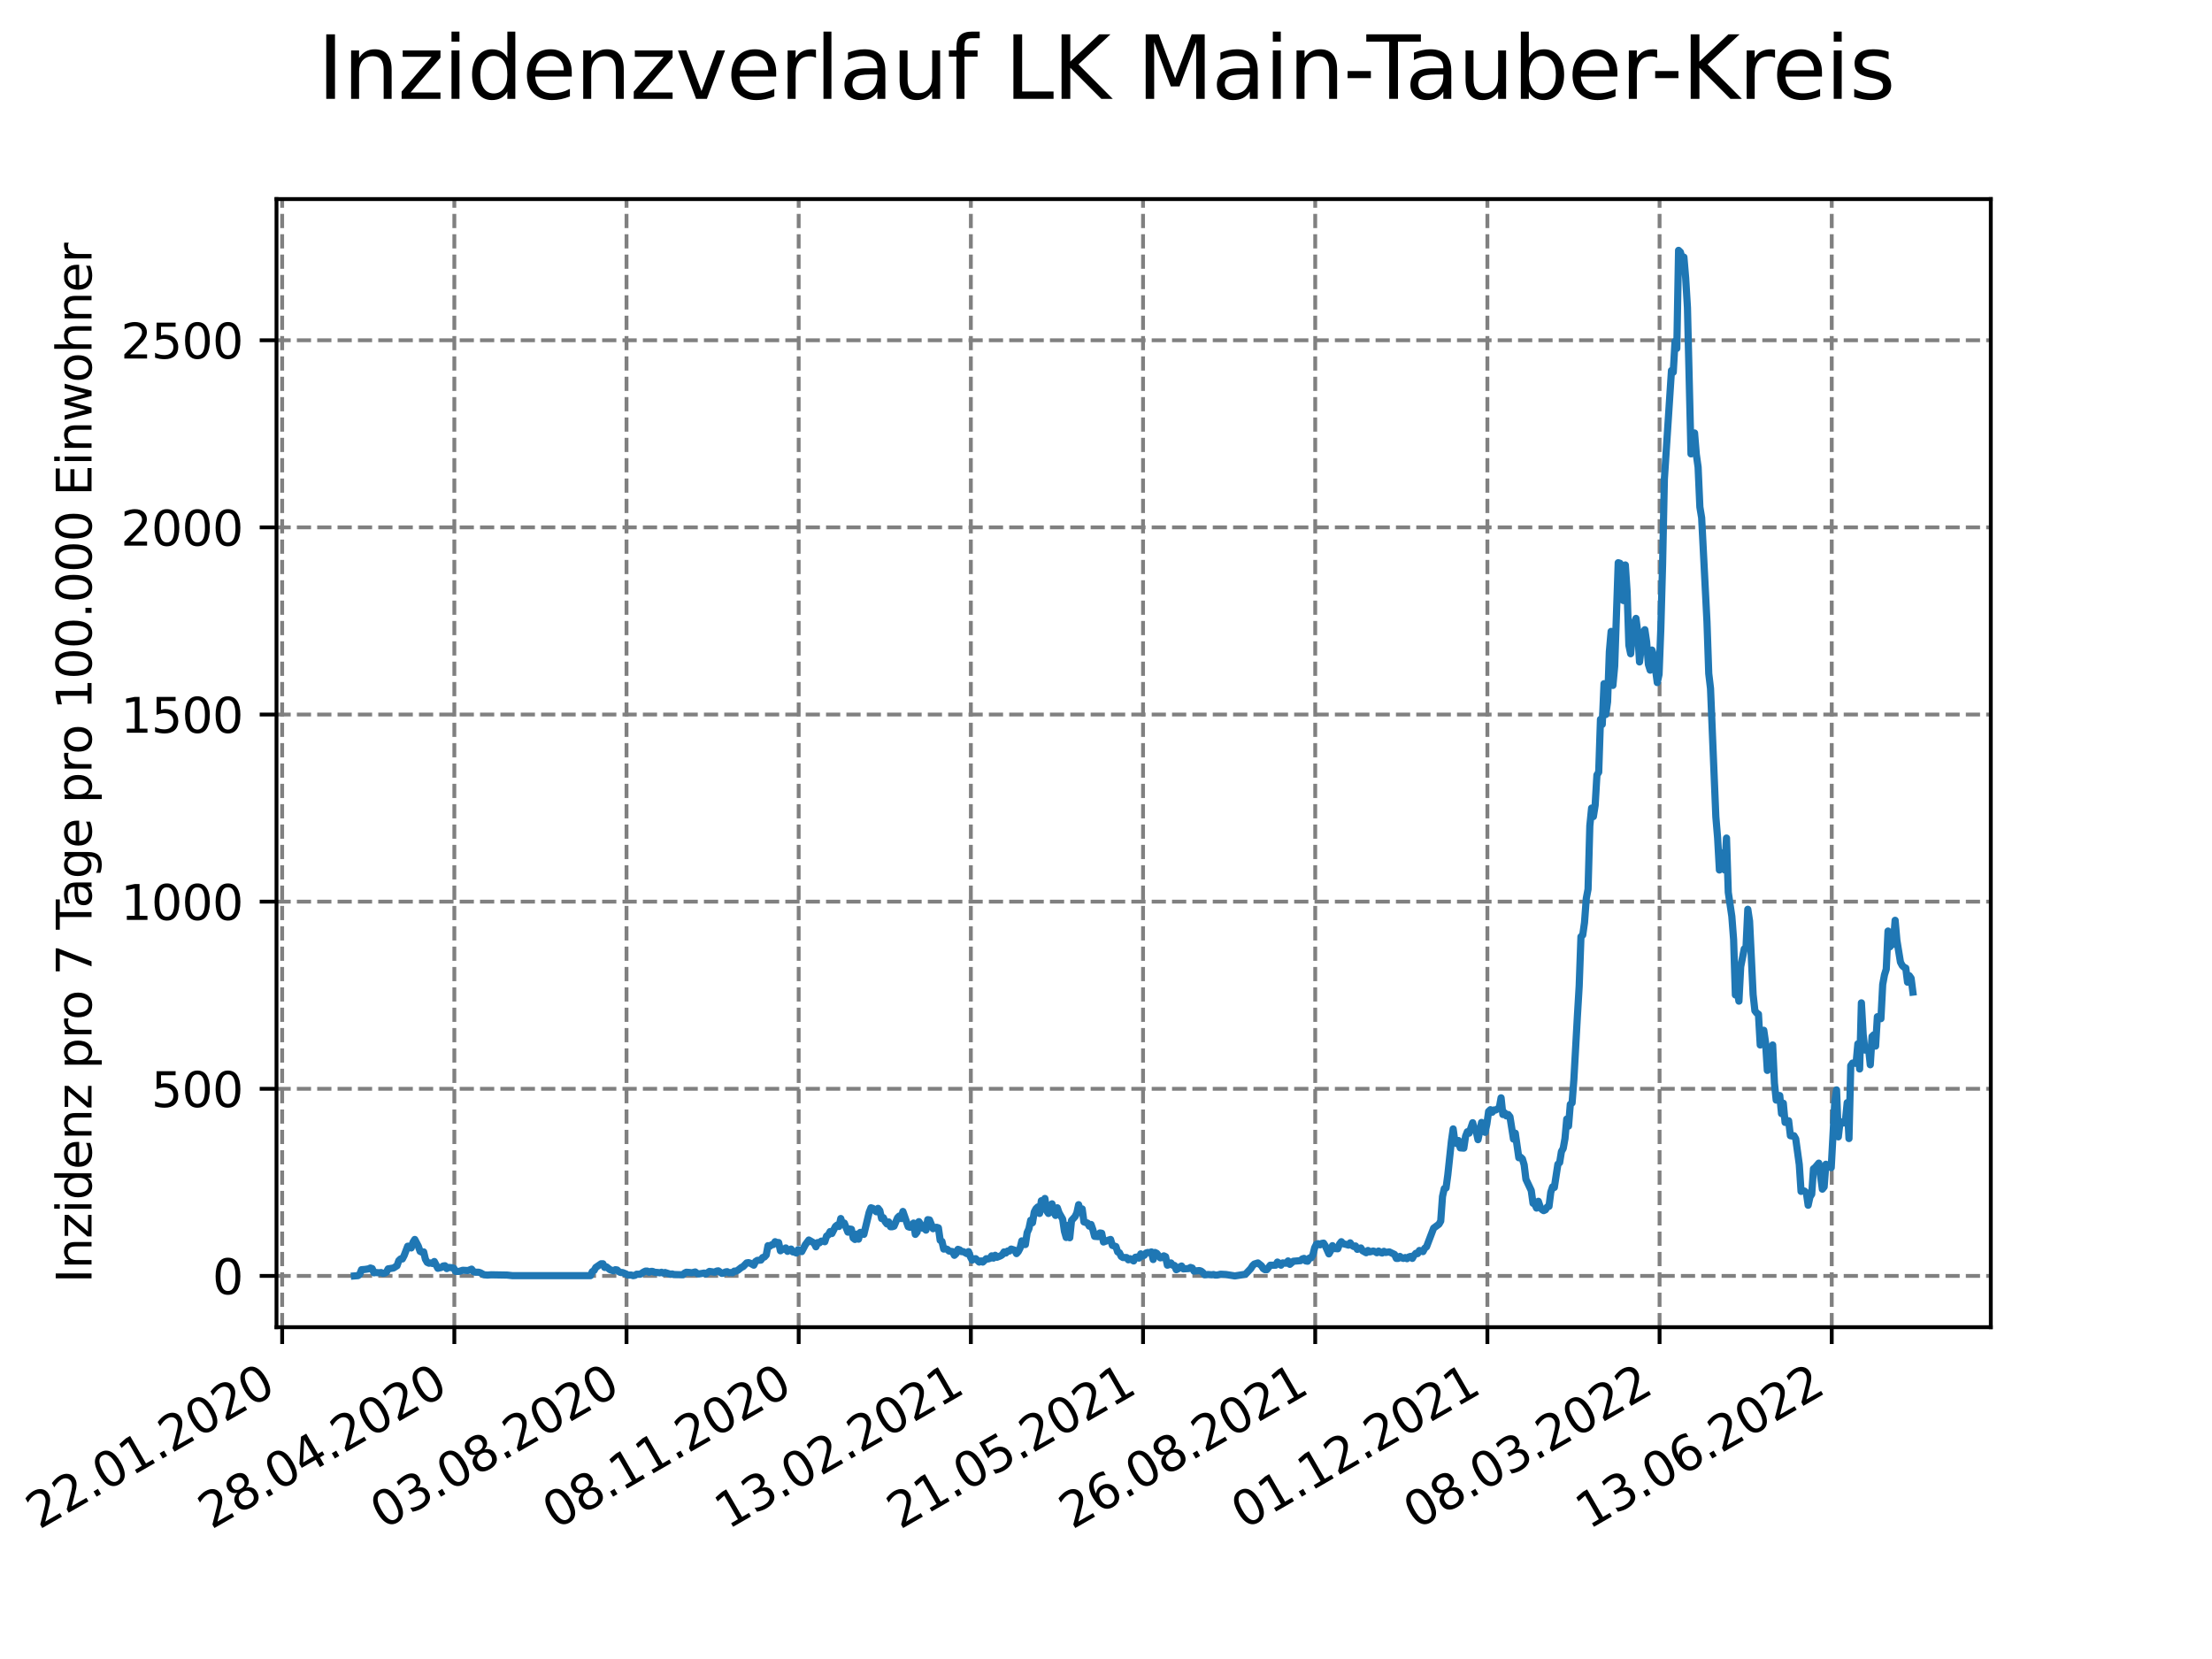 <?xml version="1.0" encoding="utf-8" standalone="no"?>
<!DOCTYPE svg PUBLIC "-//W3C//DTD SVG 1.1//EN"
  "http://www.w3.org/Graphics/SVG/1.1/DTD/svg11.dtd">
<svg xmlns:xlink="http://www.w3.org/1999/xlink" width="460.8pt" height="345.6pt" viewBox="0 0 460.8 345.6" xmlns="http://www.w3.org/2000/svg" version="1.1">
 <defs>
  <style type="text/css">*{stroke-linejoin: round; stroke-linecap: butt}</style>
 </defs>
 <g id="figure_1">
  <g id="patch_1">
   <path d="M 0 345.6 
L 460.8 345.6 
L 460.8 0 
L 0 0 
z
" style="fill: #ffffff"/>
  </g>
  <g id="axes_1">
   <g id="patch_2">
    <path d="M 57.6 276.48 
L 414.72 276.48 
L 414.72 41.472 
L 57.6 41.472 
z
" style="fill: #ffffff"/>
   </g>
   <g id="matplotlib.axis_1">
    <g id="xtick_1">
     <g id="line2d_1">
      <path d="M 58.78 276.48 
L 58.78 41.472 
" clip-path="url(#p45e1f41c28)" style="fill: none; stroke-dasharray: 2.96,1.28; stroke-dashoffset: 0; stroke: #808080; stroke-width: 0.8"/>
     </g>
     <g id="line2d_2">
      <defs>
       <path id="m296d804050" d="M 0 0 
L 0 3.5 
" style="stroke: #000000; stroke-width: 0.8"/>
      </defs>
      <g>
       <use xlink:href="#m296d804050" x="58.78" y="276.48" style="stroke: #000000; stroke-width: 0.8"/>
      </g>
     </g>
     <g id="text_1">
      <!-- 22.01.2020 -->
      <g transform="translate(8.155 318.689)rotate(-30)scale(0.1 -0.1)">
       <defs>
        <path id="DejaVuSans-32" d="M 1228 531 
L 3431 531 
L 3431 0 
L 469 0 
L 469 531 
Q 828 903 1448 1529 
Q 2069 2156 2228 2338 
Q 2531 2678 2651 2914 
Q 2772 3150 2772 3378 
Q 2772 3750 2511 3984 
Q 2250 4219 1831 4219 
Q 1534 4219 1204 4116 
Q 875 4013 500 3803 
L 500 4441 
Q 881 4594 1212 4672 
Q 1544 4750 1819 4750 
Q 2544 4750 2975 4387 
Q 3406 4025 3406 3419 
Q 3406 3131 3298 2873 
Q 3191 2616 2906 2266 
Q 2828 2175 2409 1742 
Q 1991 1309 1228 531 
z
" transform="scale(0.016)"/>
        <path id="DejaVuSans-2e" d="M 684 794 
L 1344 794 
L 1344 0 
L 684 0 
L 684 794 
z
" transform="scale(0.016)"/>
        <path id="DejaVuSans-30" d="M 2034 4250 
Q 1547 4250 1301 3770 
Q 1056 3291 1056 2328 
Q 1056 1369 1301 889 
Q 1547 409 2034 409 
Q 2525 409 2770 889 
Q 3016 1369 3016 2328 
Q 3016 3291 2770 3770 
Q 2525 4250 2034 4250 
z
M 2034 4750 
Q 2819 4750 3233 4129 
Q 3647 3509 3647 2328 
Q 3647 1150 3233 529 
Q 2819 -91 2034 -91 
Q 1250 -91 836 529 
Q 422 1150 422 2328 
Q 422 3509 836 4129 
Q 1250 4750 2034 4750 
z
" transform="scale(0.016)"/>
        <path id="DejaVuSans-31" d="M 794 531 
L 1825 531 
L 1825 4091 
L 703 3866 
L 703 4441 
L 1819 4666 
L 2450 4666 
L 2450 531 
L 3481 531 
L 3481 0 
L 794 0 
L 794 531 
z
" transform="scale(0.016)"/>
       </defs>
       <use xlink:href="#DejaVuSans-32"/>
       <use xlink:href="#DejaVuSans-32" x="63.623"/>
       <use xlink:href="#DejaVuSans-2e" x="127.246"/>
       <use xlink:href="#DejaVuSans-30" x="159.033"/>
       <use xlink:href="#DejaVuSans-31" x="222.656"/>
       <use xlink:href="#DejaVuSans-2e" x="286.279"/>
       <use xlink:href="#DejaVuSans-32" x="318.066"/>
       <use xlink:href="#DejaVuSans-30" x="381.689"/>
       <use xlink:href="#DejaVuSans-32" x="445.312"/>
       <use xlink:href="#DejaVuSans-30" x="508.936"/>
      </g>
     </g>
    </g>
    <g id="xtick_2">
     <g id="line2d_3">
      <path d="M 94.647 276.48 
L 94.647 41.472 
" clip-path="url(#p45e1f41c28)" style="fill: none; stroke-dasharray: 2.96,1.28; stroke-dashoffset: 0; stroke: #808080; stroke-width: 0.8"/>
     </g>
     <g id="line2d_4">
      <g>
       <use xlink:href="#m296d804050" x="94.647" y="276.48" style="stroke: #000000; stroke-width: 0.8"/>
      </g>
     </g>
     <g id="text_2">
      <!-- 28.04.2020 -->
      <g transform="translate(44.022 318.689)rotate(-30)scale(0.1 -0.1)">
       <defs>
        <path id="DejaVuSans-38" d="M 2034 2216 
Q 1584 2216 1326 1975 
Q 1069 1734 1069 1313 
Q 1069 891 1326 650 
Q 1584 409 2034 409 
Q 2484 409 2743 651 
Q 3003 894 3003 1313 
Q 3003 1734 2745 1975 
Q 2488 2216 2034 2216 
z
M 1403 2484 
Q 997 2584 770 2862 
Q 544 3141 544 3541 
Q 544 4100 942 4425 
Q 1341 4750 2034 4750 
Q 2731 4750 3128 4425 
Q 3525 4100 3525 3541 
Q 3525 3141 3298 2862 
Q 3072 2584 2669 2484 
Q 3125 2378 3379 2068 
Q 3634 1759 3634 1313 
Q 3634 634 3220 271 
Q 2806 -91 2034 -91 
Q 1263 -91 848 271 
Q 434 634 434 1313 
Q 434 1759 690 2068 
Q 947 2378 1403 2484 
z
M 1172 3481 
Q 1172 3119 1398 2916 
Q 1625 2713 2034 2713 
Q 2441 2713 2670 2916 
Q 2900 3119 2900 3481 
Q 2900 3844 2670 4047 
Q 2441 4250 2034 4250 
Q 1625 4250 1398 4047 
Q 1172 3844 1172 3481 
z
" transform="scale(0.016)"/>
        <path id="DejaVuSans-34" d="M 2419 4116 
L 825 1625 
L 2419 1625 
L 2419 4116 
z
M 2253 4666 
L 3047 4666 
L 3047 1625 
L 3713 1625 
L 3713 1100 
L 3047 1100 
L 3047 0 
L 2419 0 
L 2419 1100 
L 313 1100 
L 313 1709 
L 2253 4666 
z
" transform="scale(0.016)"/>
       </defs>
       <use xlink:href="#DejaVuSans-32"/>
       <use xlink:href="#DejaVuSans-38" x="63.623"/>
       <use xlink:href="#DejaVuSans-2e" x="127.246"/>
       <use xlink:href="#DejaVuSans-30" x="159.033"/>
       <use xlink:href="#DejaVuSans-34" x="222.656"/>
       <use xlink:href="#DejaVuSans-2e" x="286.279"/>
       <use xlink:href="#DejaVuSans-32" x="318.066"/>
       <use xlink:href="#DejaVuSans-30" x="381.689"/>
       <use xlink:href="#DejaVuSans-32" x="445.312"/>
       <use xlink:href="#DejaVuSans-30" x="508.936"/>
      </g>
     </g>
    </g>
    <g id="xtick_3">
     <g id="line2d_5">
      <path d="M 130.515 276.48 
L 130.515 41.472 
" clip-path="url(#p45e1f41c28)" style="fill: none; stroke-dasharray: 2.96,1.28; stroke-dashoffset: 0; stroke: #808080; stroke-width: 0.8"/>
     </g>
     <g id="line2d_6">
      <g>
       <use xlink:href="#m296d804050" x="130.515" y="276.48" style="stroke: #000000; stroke-width: 0.8"/>
      </g>
     </g>
     <g id="text_3">
      <!-- 03.08.2020 -->
      <g transform="translate(79.89 318.689)rotate(-30)scale(0.1 -0.1)">
       <defs>
        <path id="DejaVuSans-33" d="M 2597 2516 
Q 3050 2419 3304 2112 
Q 3559 1806 3559 1356 
Q 3559 666 3084 287 
Q 2609 -91 1734 -91 
Q 1441 -91 1130 -33 
Q 819 25 488 141 
L 488 750 
Q 750 597 1062 519 
Q 1375 441 1716 441 
Q 2309 441 2620 675 
Q 2931 909 2931 1356 
Q 2931 1769 2642 2001 
Q 2353 2234 1838 2234 
L 1294 2234 
L 1294 2753 
L 1863 2753 
Q 2328 2753 2575 2939 
Q 2822 3125 2822 3475 
Q 2822 3834 2567 4026 
Q 2313 4219 1838 4219 
Q 1578 4219 1281 4162 
Q 984 4106 628 3988 
L 628 4550 
Q 988 4650 1302 4700 
Q 1616 4750 1894 4750 
Q 2613 4750 3031 4423 
Q 3450 4097 3450 3541 
Q 3450 3153 3228 2886 
Q 3006 2619 2597 2516 
z
" transform="scale(0.016)"/>
       </defs>
       <use xlink:href="#DejaVuSans-30"/>
       <use xlink:href="#DejaVuSans-33" x="63.623"/>
       <use xlink:href="#DejaVuSans-2e" x="127.246"/>
       <use xlink:href="#DejaVuSans-30" x="159.033"/>
       <use xlink:href="#DejaVuSans-38" x="222.656"/>
       <use xlink:href="#DejaVuSans-2e" x="286.279"/>
       <use xlink:href="#DejaVuSans-32" x="318.066"/>
       <use xlink:href="#DejaVuSans-30" x="381.689"/>
       <use xlink:href="#DejaVuSans-32" x="445.312"/>
       <use xlink:href="#DejaVuSans-30" x="508.936"/>
      </g>
     </g>
    </g>
    <g id="xtick_4">
     <g id="line2d_7">
      <path d="M 166.382 276.48 
L 166.382 41.472 
" clip-path="url(#p45e1f41c28)" style="fill: none; stroke-dasharray: 2.96,1.28; stroke-dashoffset: 0; stroke: #808080; stroke-width: 0.8"/>
     </g>
     <g id="line2d_8">
      <g>
       <use xlink:href="#m296d804050" x="166.382" y="276.48" style="stroke: #000000; stroke-width: 0.8"/>
      </g>
     </g>
     <g id="text_4">
      <!-- 08.11.2020 -->
      <g transform="translate(115.757 318.689)rotate(-30)scale(0.1 -0.1)">
       <use xlink:href="#DejaVuSans-30"/>
       <use xlink:href="#DejaVuSans-38" x="63.623"/>
       <use xlink:href="#DejaVuSans-2e" x="127.246"/>
       <use xlink:href="#DejaVuSans-31" x="159.033"/>
       <use xlink:href="#DejaVuSans-31" x="222.656"/>
       <use xlink:href="#DejaVuSans-2e" x="286.279"/>
       <use xlink:href="#DejaVuSans-32" x="318.066"/>
       <use xlink:href="#DejaVuSans-30" x="381.689"/>
       <use xlink:href="#DejaVuSans-32" x="445.312"/>
       <use xlink:href="#DejaVuSans-30" x="508.936"/>
      </g>
     </g>
    </g>
    <g id="xtick_5">
     <g id="line2d_9">
      <path d="M 202.249 276.48 
L 202.249 41.472 
" clip-path="url(#p45e1f41c28)" style="fill: none; stroke-dasharray: 2.96,1.28; stroke-dashoffset: 0; stroke: #808080; stroke-width: 0.8"/>
     </g>
     <g id="line2d_10">
      <g>
       <use xlink:href="#m296d804050" x="202.249" y="276.48" style="stroke: #000000; stroke-width: 0.8"/>
      </g>
     </g>
     <g id="text_5">
      <!-- 13.02.2021 -->
      <g transform="translate(151.624 318.689)rotate(-30)scale(0.1 -0.1)">
       <use xlink:href="#DejaVuSans-31"/>
       <use xlink:href="#DejaVuSans-33" x="63.623"/>
       <use xlink:href="#DejaVuSans-2e" x="127.246"/>
       <use xlink:href="#DejaVuSans-30" x="159.033"/>
       <use xlink:href="#DejaVuSans-32" x="222.656"/>
       <use xlink:href="#DejaVuSans-2e" x="286.279"/>
       <use xlink:href="#DejaVuSans-32" x="318.066"/>
       <use xlink:href="#DejaVuSans-30" x="381.689"/>
       <use xlink:href="#DejaVuSans-32" x="445.312"/>
       <use xlink:href="#DejaVuSans-31" x="508.936"/>
      </g>
     </g>
    </g>
    <g id="xtick_6">
     <g id="line2d_11">
      <path d="M 238.117 276.48 
L 238.117 41.472 
" clip-path="url(#p45e1f41c28)" style="fill: none; stroke-dasharray: 2.96,1.28; stroke-dashoffset: 0; stroke: #808080; stroke-width: 0.8"/>
     </g>
     <g id="line2d_12">
      <g>
       <use xlink:href="#m296d804050" x="238.117" y="276.48" style="stroke: #000000; stroke-width: 0.8"/>
      </g>
     </g>
     <g id="text_6">
      <!-- 21.05.2021 -->
      <g transform="translate(187.491 318.689)rotate(-30)scale(0.1 -0.1)">
       <defs>
        <path id="DejaVuSans-35" d="M 691 4666 
L 3169 4666 
L 3169 4134 
L 1269 4134 
L 1269 2991 
Q 1406 3038 1543 3061 
Q 1681 3084 1819 3084 
Q 2600 3084 3056 2656 
Q 3513 2228 3513 1497 
Q 3513 744 3044 326 
Q 2575 -91 1722 -91 
Q 1428 -91 1123 -41 
Q 819 9 494 109 
L 494 744 
Q 775 591 1075 516 
Q 1375 441 1709 441 
Q 2250 441 2565 725 
Q 2881 1009 2881 1497 
Q 2881 1984 2565 2268 
Q 2250 2553 1709 2553 
Q 1456 2553 1204 2497 
Q 953 2441 691 2322 
L 691 4666 
z
" transform="scale(0.016)"/>
       </defs>
       <use xlink:href="#DejaVuSans-32"/>
       <use xlink:href="#DejaVuSans-31" x="63.623"/>
       <use xlink:href="#DejaVuSans-2e" x="127.246"/>
       <use xlink:href="#DejaVuSans-30" x="159.033"/>
       <use xlink:href="#DejaVuSans-35" x="222.656"/>
       <use xlink:href="#DejaVuSans-2e" x="286.279"/>
       <use xlink:href="#DejaVuSans-32" x="318.066"/>
       <use xlink:href="#DejaVuSans-30" x="381.689"/>
       <use xlink:href="#DejaVuSans-32" x="445.312"/>
       <use xlink:href="#DejaVuSans-31" x="508.936"/>
      </g>
     </g>
    </g>
    <g id="xtick_7">
     <g id="line2d_13">
      <path d="M 273.984 276.48 
L 273.984 41.472 
" clip-path="url(#p45e1f41c28)" style="fill: none; stroke-dasharray: 2.96,1.28; stroke-dashoffset: 0; stroke: #808080; stroke-width: 0.8"/>
     </g>
     <g id="line2d_14">
      <g>
       <use xlink:href="#m296d804050" x="273.984" y="276.48" style="stroke: #000000; stroke-width: 0.8"/>
      </g>
     </g>
     <g id="text_7">
      <!-- 26.08.2021 -->
      <g transform="translate(223.359 318.689)rotate(-30)scale(0.1 -0.1)">
       <defs>
        <path id="DejaVuSans-36" d="M 2113 2584 
Q 1688 2584 1439 2293 
Q 1191 2003 1191 1497 
Q 1191 994 1439 701 
Q 1688 409 2113 409 
Q 2538 409 2786 701 
Q 3034 994 3034 1497 
Q 3034 2003 2786 2293 
Q 2538 2584 2113 2584 
z
M 3366 4563 
L 3366 3988 
Q 3128 4100 2886 4159 
Q 2644 4219 2406 4219 
Q 1781 4219 1451 3797 
Q 1122 3375 1075 2522 
Q 1259 2794 1537 2939 
Q 1816 3084 2150 3084 
Q 2853 3084 3261 2657 
Q 3669 2231 3669 1497 
Q 3669 778 3244 343 
Q 2819 -91 2113 -91 
Q 1303 -91 875 529 
Q 447 1150 447 2328 
Q 447 3434 972 4092 
Q 1497 4750 2381 4750 
Q 2619 4750 2861 4703 
Q 3103 4656 3366 4563 
z
" transform="scale(0.016)"/>
       </defs>
       <use xlink:href="#DejaVuSans-32"/>
       <use xlink:href="#DejaVuSans-36" x="63.623"/>
       <use xlink:href="#DejaVuSans-2e" x="127.246"/>
       <use xlink:href="#DejaVuSans-30" x="159.033"/>
       <use xlink:href="#DejaVuSans-38" x="222.656"/>
       <use xlink:href="#DejaVuSans-2e" x="286.279"/>
       <use xlink:href="#DejaVuSans-32" x="318.066"/>
       <use xlink:href="#DejaVuSans-30" x="381.689"/>
       <use xlink:href="#DejaVuSans-32" x="445.312"/>
       <use xlink:href="#DejaVuSans-31" x="508.936"/>
      </g>
     </g>
    </g>
    <g id="xtick_8">
     <g id="line2d_15">
      <path d="M 309.851 276.48 
L 309.851 41.472 
" clip-path="url(#p45e1f41c28)" style="fill: none; stroke-dasharray: 2.96,1.28; stroke-dashoffset: 0; stroke: #808080; stroke-width: 0.8"/>
     </g>
     <g id="line2d_16">
      <g>
       <use xlink:href="#m296d804050" x="309.851" y="276.48" style="stroke: #000000; stroke-width: 0.8"/>
      </g>
     </g>
     <g id="text_8">
      <!-- 01.12.2021 -->
      <g transform="translate(259.226 318.689)rotate(-30)scale(0.1 -0.1)">
       <use xlink:href="#DejaVuSans-30"/>
       <use xlink:href="#DejaVuSans-31" x="63.623"/>
       <use xlink:href="#DejaVuSans-2e" x="127.246"/>
       <use xlink:href="#DejaVuSans-31" x="159.033"/>
       <use xlink:href="#DejaVuSans-32" x="222.656"/>
       <use xlink:href="#DejaVuSans-2e" x="286.279"/>
       <use xlink:href="#DejaVuSans-32" x="318.066"/>
       <use xlink:href="#DejaVuSans-30" x="381.689"/>
       <use xlink:href="#DejaVuSans-32" x="445.312"/>
       <use xlink:href="#DejaVuSans-31" x="508.936"/>
      </g>
     </g>
    </g>
    <g id="xtick_9">
     <g id="line2d_17">
      <path d="M 345.719 276.48 
L 345.719 41.472 
" clip-path="url(#p45e1f41c28)" style="fill: none; stroke-dasharray: 2.96,1.28; stroke-dashoffset: 0; stroke: #808080; stroke-width: 0.8"/>
     </g>
     <g id="line2d_18">
      <g>
       <use xlink:href="#m296d804050" x="345.719" y="276.48" style="stroke: #000000; stroke-width: 0.8"/>
      </g>
     </g>
     <g id="text_9">
      <!-- 08.03.2022 -->
      <g transform="translate(295.093 318.689)rotate(-30)scale(0.1 -0.1)">
       <use xlink:href="#DejaVuSans-30"/>
       <use xlink:href="#DejaVuSans-38" x="63.623"/>
       <use xlink:href="#DejaVuSans-2e" x="127.246"/>
       <use xlink:href="#DejaVuSans-30" x="159.033"/>
       <use xlink:href="#DejaVuSans-33" x="222.656"/>
       <use xlink:href="#DejaVuSans-2e" x="286.279"/>
       <use xlink:href="#DejaVuSans-32" x="318.066"/>
       <use xlink:href="#DejaVuSans-30" x="381.689"/>
       <use xlink:href="#DejaVuSans-32" x="445.312"/>
       <use xlink:href="#DejaVuSans-32" x="508.936"/>
      </g>
     </g>
    </g>
    <g id="xtick_10">
     <g id="line2d_19">
      <path d="M 381.586 276.48 
L 381.586 41.472 
" clip-path="url(#p45e1f41c28)" style="fill: none; stroke-dasharray: 2.96,1.28; stroke-dashoffset: 0; stroke: #808080; stroke-width: 0.8"/>
     </g>
     <g id="line2d_20">
      <g>
       <use xlink:href="#m296d804050" x="381.586" y="276.48" style="stroke: #000000; stroke-width: 0.8"/>
      </g>
     </g>
     <g id="text_10">
      <!-- 13.06.2022 -->
      <g transform="translate(330.961 318.689)rotate(-30)scale(0.1 -0.1)">
       <use xlink:href="#DejaVuSans-31"/>
       <use xlink:href="#DejaVuSans-33" x="63.623"/>
       <use xlink:href="#DejaVuSans-2e" x="127.246"/>
       <use xlink:href="#DejaVuSans-30" x="159.033"/>
       <use xlink:href="#DejaVuSans-36" x="222.656"/>
       <use xlink:href="#DejaVuSans-2e" x="286.279"/>
       <use xlink:href="#DejaVuSans-32" x="318.066"/>
       <use xlink:href="#DejaVuSans-30" x="381.689"/>
       <use xlink:href="#DejaVuSans-32" x="445.312"/>
       <use xlink:href="#DejaVuSans-32" x="508.936"/>
      </g>
     </g>
    </g>
   </g>
   <g id="matplotlib.axis_2">
    <g id="ytick_1">
     <g id="line2d_21">
      <path d="M 57.6 265.798 
L 414.72 265.798 
" clip-path="url(#p45e1f41c28)" style="fill: none; stroke-dasharray: 2.96,1.28; stroke-dashoffset: 0; stroke: #808080; stroke-width: 0.8"/>
     </g>
     <g id="line2d_22">
      <defs>
       <path id="m0a13c27560" d="M 0 0 
L -3.5 0 
" style="stroke: #000000; stroke-width: 0.8"/>
      </defs>
      <g>
       <use xlink:href="#m0a13c27560" x="57.6" y="265.798" style="stroke: #000000; stroke-width: 0.8"/>
      </g>
     </g>
     <g id="text_11">
      <!-- 0 -->
      <g transform="translate(44.237 269.597)scale(0.1 -0.1)">
       <use xlink:href="#DejaVuSans-30"/>
      </g>
     </g>
    </g>
    <g id="ytick_2">
     <g id="line2d_23">
      <path d="M 57.6 226.815 
L 414.72 226.815 
" clip-path="url(#p45e1f41c28)" style="fill: none; stroke-dasharray: 2.96,1.28; stroke-dashoffset: 0; stroke: #808080; stroke-width: 0.8"/>
     </g>
     <g id="line2d_24">
      <g>
       <use xlink:href="#m0a13c27560" x="57.6" y="226.815" style="stroke: #000000; stroke-width: 0.8"/>
      </g>
     </g>
     <g id="text_12">
      <!-- 500 -->
      <g transform="translate(31.512 230.614)scale(0.1 -0.1)">
       <use xlink:href="#DejaVuSans-35"/>
       <use xlink:href="#DejaVuSans-30" x="63.623"/>
       <use xlink:href="#DejaVuSans-30" x="127.246"/>
      </g>
     </g>
    </g>
    <g id="ytick_3">
     <g id="line2d_25">
      <path d="M 57.6 187.831 
L 414.72 187.831 
" clip-path="url(#p45e1f41c28)" style="fill: none; stroke-dasharray: 2.96,1.28; stroke-dashoffset: 0; stroke: #808080; stroke-width: 0.8"/>
     </g>
     <g id="line2d_26">
      <g>
       <use xlink:href="#m0a13c27560" x="57.6" y="187.831" style="stroke: #000000; stroke-width: 0.8"/>
      </g>
     </g>
     <g id="text_13">
      <!-- 1000 -->
      <g transform="translate(25.15 191.631)scale(0.1 -0.1)">
       <use xlink:href="#DejaVuSans-31"/>
       <use xlink:href="#DejaVuSans-30" x="63.623"/>
       <use xlink:href="#DejaVuSans-30" x="127.246"/>
       <use xlink:href="#DejaVuSans-30" x="190.869"/>
      </g>
     </g>
    </g>
    <g id="ytick_4">
     <g id="line2d_27">
      <path d="M 57.6 148.848 
L 414.72 148.848 
" clip-path="url(#p45e1f41c28)" style="fill: none; stroke-dasharray: 2.96,1.28; stroke-dashoffset: 0; stroke: #808080; stroke-width: 0.8"/>
     </g>
     <g id="line2d_28">
      <g>
       <use xlink:href="#m0a13c27560" x="57.6" y="148.848" style="stroke: #000000; stroke-width: 0.8"/>
      </g>
     </g>
     <g id="text_14">
      <!-- 1500 -->
      <g transform="translate(25.15 152.647)scale(0.1 -0.1)">
       <use xlink:href="#DejaVuSans-31"/>
       <use xlink:href="#DejaVuSans-35" x="63.623"/>
       <use xlink:href="#DejaVuSans-30" x="127.246"/>
       <use xlink:href="#DejaVuSans-30" x="190.869"/>
      </g>
     </g>
    </g>
    <g id="ytick_5">
     <g id="line2d_29">
      <path d="M 57.6 109.865 
L 414.72 109.865 
" clip-path="url(#p45e1f41c28)" style="fill: none; stroke-dasharray: 2.96,1.28; stroke-dashoffset: 0; stroke: #808080; stroke-width: 0.8"/>
     </g>
     <g id="line2d_30">
      <g>
       <use xlink:href="#m0a13c27560" x="57.6" y="109.865" style="stroke: #000000; stroke-width: 0.8"/>
      </g>
     </g>
     <g id="text_15">
      <!-- 2000 -->
      <g transform="translate(25.15 113.664)scale(0.1 -0.1)">
       <use xlink:href="#DejaVuSans-32"/>
       <use xlink:href="#DejaVuSans-30" x="63.623"/>
       <use xlink:href="#DejaVuSans-30" x="127.246"/>
       <use xlink:href="#DejaVuSans-30" x="190.869"/>
      </g>
     </g>
    </g>
    <g id="ytick_6">
     <g id="line2d_31">
      <path d="M 57.6 70.882 
L 414.72 70.882 
" clip-path="url(#p45e1f41c28)" style="fill: none; stroke-dasharray: 2.96,1.28; stroke-dashoffset: 0; stroke: #808080; stroke-width: 0.8"/>
     </g>
     <g id="line2d_32">
      <g>
       <use xlink:href="#m0a13c27560" x="57.6" y="70.882" style="stroke: #000000; stroke-width: 0.8"/>
      </g>
     </g>
     <g id="text_16">
      <!-- 2500 -->
      <g transform="translate(25.15 74.681)scale(0.1 -0.1)">
       <use xlink:href="#DejaVuSans-32"/>
       <use xlink:href="#DejaVuSans-35" x="63.623"/>
       <use xlink:href="#DejaVuSans-30" x="127.246"/>
       <use xlink:href="#DejaVuSans-30" x="190.869"/>
      </g>
     </g>
    </g>
    <g id="text_17">
     <!-- Inzidenz pro 7 Tage pro 100.000 Einwohner -->
     <g transform="translate(19.07 267.301)rotate(-90)scale(0.1 -0.1)">
      <defs>
       <path id="DejaVuSans-49" d="M 628 4666 
L 1259 4666 
L 1259 0 
L 628 0 
L 628 4666 
z
" transform="scale(0.016)"/>
       <path id="DejaVuSans-6e" d="M 3513 2113 
L 3513 0 
L 2938 0 
L 2938 2094 
Q 2938 2591 2744 2837 
Q 2550 3084 2163 3084 
Q 1697 3084 1428 2787 
Q 1159 2491 1159 1978 
L 1159 0 
L 581 0 
L 581 3500 
L 1159 3500 
L 1159 2956 
Q 1366 3272 1645 3428 
Q 1925 3584 2291 3584 
Q 2894 3584 3203 3211 
Q 3513 2838 3513 2113 
z
" transform="scale(0.016)"/>
       <path id="DejaVuSans-7a" d="M 353 3500 
L 3084 3500 
L 3084 2975 
L 922 459 
L 3084 459 
L 3084 0 
L 275 0 
L 275 525 
L 2438 3041 
L 353 3041 
L 353 3500 
z
" transform="scale(0.016)"/>
       <path id="DejaVuSans-69" d="M 603 3500 
L 1178 3500 
L 1178 0 
L 603 0 
L 603 3500 
z
M 603 4863 
L 1178 4863 
L 1178 4134 
L 603 4134 
L 603 4863 
z
" transform="scale(0.016)"/>
       <path id="DejaVuSans-64" d="M 2906 2969 
L 2906 4863 
L 3481 4863 
L 3481 0 
L 2906 0 
L 2906 525 
Q 2725 213 2448 61 
Q 2172 -91 1784 -91 
Q 1150 -91 751 415 
Q 353 922 353 1747 
Q 353 2572 751 3078 
Q 1150 3584 1784 3584 
Q 2172 3584 2448 3432 
Q 2725 3281 2906 2969 
z
M 947 1747 
Q 947 1113 1208 752 
Q 1469 391 1925 391 
Q 2381 391 2643 752 
Q 2906 1113 2906 1747 
Q 2906 2381 2643 2742 
Q 2381 3103 1925 3103 
Q 1469 3103 1208 2742 
Q 947 2381 947 1747 
z
" transform="scale(0.016)"/>
       <path id="DejaVuSans-65" d="M 3597 1894 
L 3597 1613 
L 953 1613 
Q 991 1019 1311 708 
Q 1631 397 2203 397 
Q 2534 397 2845 478 
Q 3156 559 3463 722 
L 3463 178 
Q 3153 47 2828 -22 
Q 2503 -91 2169 -91 
Q 1331 -91 842 396 
Q 353 884 353 1716 
Q 353 2575 817 3079 
Q 1281 3584 2069 3584 
Q 2775 3584 3186 3129 
Q 3597 2675 3597 1894 
z
M 3022 2063 
Q 3016 2534 2758 2815 
Q 2500 3097 2075 3097 
Q 1594 3097 1305 2825 
Q 1016 2553 972 2059 
L 3022 2063 
z
" transform="scale(0.016)"/>
       <path id="DejaVuSans-20" transform="scale(0.016)"/>
       <path id="DejaVuSans-70" d="M 1159 525 
L 1159 -1331 
L 581 -1331 
L 581 3500 
L 1159 3500 
L 1159 2969 
Q 1341 3281 1617 3432 
Q 1894 3584 2278 3584 
Q 2916 3584 3314 3078 
Q 3713 2572 3713 1747 
Q 3713 922 3314 415 
Q 2916 -91 2278 -91 
Q 1894 -91 1617 61 
Q 1341 213 1159 525 
z
M 3116 1747 
Q 3116 2381 2855 2742 
Q 2594 3103 2138 3103 
Q 1681 3103 1420 2742 
Q 1159 2381 1159 1747 
Q 1159 1113 1420 752 
Q 1681 391 2138 391 
Q 2594 391 2855 752 
Q 3116 1113 3116 1747 
z
" transform="scale(0.016)"/>
       <path id="DejaVuSans-72" d="M 2631 2963 
Q 2534 3019 2420 3045 
Q 2306 3072 2169 3072 
Q 1681 3072 1420 2755 
Q 1159 2438 1159 1844 
L 1159 0 
L 581 0 
L 581 3500 
L 1159 3500 
L 1159 2956 
Q 1341 3275 1631 3429 
Q 1922 3584 2338 3584 
Q 2397 3584 2469 3576 
Q 2541 3569 2628 3553 
L 2631 2963 
z
" transform="scale(0.016)"/>
       <path id="DejaVuSans-6f" d="M 1959 3097 
Q 1497 3097 1228 2736 
Q 959 2375 959 1747 
Q 959 1119 1226 758 
Q 1494 397 1959 397 
Q 2419 397 2687 759 
Q 2956 1122 2956 1747 
Q 2956 2369 2687 2733 
Q 2419 3097 1959 3097 
z
M 1959 3584 
Q 2709 3584 3137 3096 
Q 3566 2609 3566 1747 
Q 3566 888 3137 398 
Q 2709 -91 1959 -91 
Q 1206 -91 779 398 
Q 353 888 353 1747 
Q 353 2609 779 3096 
Q 1206 3584 1959 3584 
z
" transform="scale(0.016)"/>
       <path id="DejaVuSans-37" d="M 525 4666 
L 3525 4666 
L 3525 4397 
L 1831 0 
L 1172 0 
L 2766 4134 
L 525 4134 
L 525 4666 
z
" transform="scale(0.016)"/>
       <path id="DejaVuSans-54" d="M -19 4666 
L 3928 4666 
L 3928 4134 
L 2272 4134 
L 2272 0 
L 1638 0 
L 1638 4134 
L -19 4134 
L -19 4666 
z
" transform="scale(0.016)"/>
       <path id="DejaVuSans-61" d="M 2194 1759 
Q 1497 1759 1228 1600 
Q 959 1441 959 1056 
Q 959 750 1161 570 
Q 1363 391 1709 391 
Q 2188 391 2477 730 
Q 2766 1069 2766 1631 
L 2766 1759 
L 2194 1759 
z
M 3341 1997 
L 3341 0 
L 2766 0 
L 2766 531 
Q 2569 213 2275 61 
Q 1981 -91 1556 -91 
Q 1019 -91 701 211 
Q 384 513 384 1019 
Q 384 1609 779 1909 
Q 1175 2209 1959 2209 
L 2766 2209 
L 2766 2266 
Q 2766 2663 2505 2880 
Q 2244 3097 1772 3097 
Q 1472 3097 1187 3025 
Q 903 2953 641 2809 
L 641 3341 
Q 956 3463 1253 3523 
Q 1550 3584 1831 3584 
Q 2591 3584 2966 3190 
Q 3341 2797 3341 1997 
z
" transform="scale(0.016)"/>
       <path id="DejaVuSans-67" d="M 2906 1791 
Q 2906 2416 2648 2759 
Q 2391 3103 1925 3103 
Q 1463 3103 1205 2759 
Q 947 2416 947 1791 
Q 947 1169 1205 825 
Q 1463 481 1925 481 
Q 2391 481 2648 825 
Q 2906 1169 2906 1791 
z
M 3481 434 
Q 3481 -459 3084 -895 
Q 2688 -1331 1869 -1331 
Q 1566 -1331 1297 -1286 
Q 1028 -1241 775 -1147 
L 775 -588 
Q 1028 -725 1275 -790 
Q 1522 -856 1778 -856 
Q 2344 -856 2625 -561 
Q 2906 -266 2906 331 
L 2906 616 
Q 2728 306 2450 153 
Q 2172 0 1784 0 
Q 1141 0 747 490 
Q 353 981 353 1791 
Q 353 2603 747 3093 
Q 1141 3584 1784 3584 
Q 2172 3584 2450 3431 
Q 2728 3278 2906 2969 
L 2906 3500 
L 3481 3500 
L 3481 434 
z
" transform="scale(0.016)"/>
       <path id="DejaVuSans-45" d="M 628 4666 
L 3578 4666 
L 3578 4134 
L 1259 4134 
L 1259 2753 
L 3481 2753 
L 3481 2222 
L 1259 2222 
L 1259 531 
L 3634 531 
L 3634 0 
L 628 0 
L 628 4666 
z
" transform="scale(0.016)"/>
       <path id="DejaVuSans-77" d="M 269 3500 
L 844 3500 
L 1563 769 
L 2278 3500 
L 2956 3500 
L 3675 769 
L 4391 3500 
L 4966 3500 
L 4050 0 
L 3372 0 
L 2619 2869 
L 1863 0 
L 1184 0 
L 269 3500 
z
" transform="scale(0.016)"/>
       <path id="DejaVuSans-68" d="M 3513 2113 
L 3513 0 
L 2938 0 
L 2938 2094 
Q 2938 2591 2744 2837 
Q 2550 3084 2163 3084 
Q 1697 3084 1428 2787 
Q 1159 2491 1159 1978 
L 1159 0 
L 581 0 
L 581 4863 
L 1159 4863 
L 1159 2956 
Q 1366 3272 1645 3428 
Q 1925 3584 2291 3584 
Q 2894 3584 3203 3211 
Q 3513 2838 3513 2113 
z
" transform="scale(0.016)"/>
      </defs>
      <use xlink:href="#DejaVuSans-49"/>
      <use xlink:href="#DejaVuSans-6e" x="29.492"/>
      <use xlink:href="#DejaVuSans-7a" x="92.871"/>
      <use xlink:href="#DejaVuSans-69" x="145.361"/>
      <use xlink:href="#DejaVuSans-64" x="173.145"/>
      <use xlink:href="#DejaVuSans-65" x="236.621"/>
      <use xlink:href="#DejaVuSans-6e" x="298.145"/>
      <use xlink:href="#DejaVuSans-7a" x="361.523"/>
      <use xlink:href="#DejaVuSans-20" x="414.014"/>
      <use xlink:href="#DejaVuSans-70" x="445.801"/>
      <use xlink:href="#DejaVuSans-72" x="509.277"/>
      <use xlink:href="#DejaVuSans-6f" x="548.141"/>
      <use xlink:href="#DejaVuSans-20" x="609.322"/>
      <use xlink:href="#DejaVuSans-37" x="641.109"/>
      <use xlink:href="#DejaVuSans-20" x="704.732"/>
      <use xlink:href="#DejaVuSans-54" x="736.52"/>
      <use xlink:href="#DejaVuSans-61" x="781.104"/>
      <use xlink:href="#DejaVuSans-67" x="842.383"/>
      <use xlink:href="#DejaVuSans-65" x="905.859"/>
      <use xlink:href="#DejaVuSans-20" x="967.383"/>
      <use xlink:href="#DejaVuSans-70" x="999.17"/>
      <use xlink:href="#DejaVuSans-72" x="1062.646"/>
      <use xlink:href="#DejaVuSans-6f" x="1101.51"/>
      <use xlink:href="#DejaVuSans-20" x="1162.691"/>
      <use xlink:href="#DejaVuSans-31" x="1194.479"/>
      <use xlink:href="#DejaVuSans-30" x="1258.102"/>
      <use xlink:href="#DejaVuSans-30" x="1321.725"/>
      <use xlink:href="#DejaVuSans-2e" x="1385.348"/>
      <use xlink:href="#DejaVuSans-30" x="1417.135"/>
      <use xlink:href="#DejaVuSans-30" x="1480.758"/>
      <use xlink:href="#DejaVuSans-30" x="1544.381"/>
      <use xlink:href="#DejaVuSans-20" x="1608.004"/>
      <use xlink:href="#DejaVuSans-45" x="1639.791"/>
      <use xlink:href="#DejaVuSans-69" x="1702.975"/>
      <use xlink:href="#DejaVuSans-6e" x="1730.758"/>
      <use xlink:href="#DejaVuSans-77" x="1794.137"/>
      <use xlink:href="#DejaVuSans-6f" x="1875.924"/>
      <use xlink:href="#DejaVuSans-68" x="1937.105"/>
      <use xlink:href="#DejaVuSans-6e" x="2000.484"/>
      <use xlink:href="#DejaVuSans-65" x="2063.863"/>
      <use xlink:href="#DejaVuSans-72" x="2125.387"/>
     </g>
    </g>
   </g>
   <g id="line2d_33">
    <path d="M 73.833 265.798 
L 74.572 265.739 
L 74.942 265.444 
L 75.312 264.502 
L 76.051 264.443 
L 76.791 264.326 
L 77.161 264.149 
L 77.53 264.267 
L 77.9 265.15 
L 78.27 265.091 
L 79.009 265.15 
L 79.379 265.091 
L 79.749 265.268 
L 80.119 265.209 
L 80.489 265.032 
L 80.858 264.326 
L 81.968 264.149 
L 82.707 263.678 
L 83.077 262.618 
L 83.447 262.265 
L 83.816 262.265 
L 84.186 261.558 
L 84.926 259.615 
L 85.295 259.615 
L 85.665 259.968 
L 86.035 258.79 
L 86.405 258.201 
L 87.144 259.615 
L 87.514 260.675 
L 87.884 260.851 
L 88.254 260.792 
L 88.623 262.323 
L 88.993 262.971 
L 89.363 263.148 
L 89.733 263.089 
L 90.102 263.207 
L 90.472 262.795 
L 91.212 264.208 
L 91.951 264.031 
L 92.321 263.737 
L 92.691 263.678 
L 93.061 264.267 
L 93.43 264.031 
L 94.17 264.09 
L 94.54 264.208 
L 94.909 264.856 
L 95.649 264.856 
L 96.388 264.62 
L 97.498 264.679 
L 98.237 264.385 
L 98.607 264.856 
L 98.977 265.032 
L 99.716 265.032 
L 100.086 265.15 
L 100.826 265.562 
L 101.565 265.621 
L 102.305 265.562 
L 105.633 265.621 
L 106.742 265.739 
L 123.012 265.739 
L 123.381 264.915 
L 123.751 264.679 
L 124.121 264.031 
L 125.23 263.266 
L 125.6 263.266 
L 125.97 264.031 
L 126.339 263.913 
L 127.079 264.502 
L 127.819 264.738 
L 128.188 264.502 
L 128.558 264.561 
L 128.928 264.915 
L 129.298 265.091 
L 129.667 265.091 
L 130.407 265.386 
L 130.777 265.621 
L 131.516 265.621 
L 131.886 265.739 
L 132.256 265.68 
L 132.626 265.444 
L 133.365 265.444 
L 134.105 264.973 
L 134.474 264.797 
L 134.844 264.797 
L 135.214 265.032 
L 135.584 264.856 
L 135.953 264.856 
L 136.323 265.032 
L 137.063 265.091 
L 137.432 265.15 
L 137.802 265.032 
L 138.172 265.209 
L 138.542 265.091 
L 139.651 265.444 
L 140.021 265.386 
L 140.391 265.503 
L 142.239 265.562 
L 142.609 265.209 
L 142.979 265.032 
L 143.719 265.091 
L 144.088 265.15 
L 144.828 264.973 
L 145.198 265.268 
L 145.567 265.386 
L 146.677 265.209 
L 147.046 265.386 
L 147.786 264.856 
L 148.895 265.032 
L 149.265 264.797 
L 149.635 264.738 
L 150.374 265.268 
L 150.744 265.209 
L 151.114 264.973 
L 151.484 264.915 
L 151.853 265.15 
L 152.223 265.091 
L 152.593 265.15 
L 152.963 264.797 
L 153.332 264.797 
L 153.702 264.62 
L 154.442 264.031 
L 154.811 263.855 
L 155.551 263.089 
L 155.921 263.03 
L 156.291 263.148 
L 157.03 263.56 
L 157.4 262.795 
L 157.77 262.559 
L 158.509 262.5 
L 158.879 261.97 
L 159.249 261.852 
L 159.618 261.44 
L 159.988 259.497 
L 160.358 259.615 
L 160.728 259.32 
L 161.098 259.261 
L 161.467 258.672 
L 161.837 258.849 
L 162.207 258.849 
L 162.577 260.557 
L 162.946 260.204 
L 163.316 260.262 
L 163.686 259.968 
L 164.056 260.675 
L 164.795 260.204 
L 165.165 260.792 
L 165.535 260.851 
L 165.904 261.028 
L 166.274 260.321 
L 167.014 260.733 
L 167.753 259.32 
L 168.493 258.319 
L 169.602 258.967 
L 169.972 259.732 
L 170.342 258.849 
L 170.711 258.908 
L 171.081 258.555 
L 171.451 258.555 
L 171.821 258.672 
L 172.19 257.495 
L 172.56 257.259 
L 172.93 256.552 
L 173.3 256.965 
L 174.039 255.493 
L 174.409 255.198 
L 174.779 255.493 
L 175.149 253.844 
L 175.518 255.021 
L 175.888 254.786 
L 176.628 256.67 
L 176.997 256.023 
L 177.367 256.081 
L 177.737 257.907 
L 178.107 258.201 
L 178.477 257.082 
L 178.846 258.142 
L 179.216 256.729 
L 179.586 256.729 
L 179.956 257.141 
L 181.065 252.548 
L 181.435 251.606 
L 181.804 251.724 
L 182.544 252.43 
L 182.914 251.724 
L 183.283 252.195 
L 183.653 253.844 
L 184.023 253.667 
L 184.393 254.491 
L 184.763 254.963 
L 185.132 254.55 
L 185.502 255.551 
L 185.872 255.551 
L 186.242 255.434 
L 186.981 253.667 
L 187.351 253.314 
L 187.721 253.844 
L 188.09 252.371 
L 189.2 255.551 
L 189.569 255.669 
L 189.939 255.375 
L 190.309 254.786 
L 190.679 257.141 
L 191.049 256.67 
L 191.418 254.491 
L 191.788 255.021 
L 192.158 255.846 
L 192.528 255.846 
L 192.897 256.258 
L 193.267 254.079 
L 193.637 254.138 
L 194.376 255.964 
L 194.746 255.728 
L 195.116 255.669 
L 195.486 255.787 
L 195.856 258.378 
L 196.225 258.614 
L 196.595 260.204 
L 196.965 260.145 
L 197.335 260.262 
L 197.704 260.616 
L 198.444 260.733 
L 198.814 261.499 
L 199.183 261.146 
L 199.553 260.262 
L 199.923 260.38 
L 200.293 260.733 
L 200.662 260.733 
L 201.402 261.146 
L 201.772 260.733 
L 202.142 261.793 
L 202.511 262.5 
L 202.881 262.265 
L 203.251 262.206 
L 203.99 262.912 
L 204.36 262.677 
L 204.73 262.912 
L 205.469 262.206 
L 205.839 262.265 
L 206.209 262.147 
L 206.579 261.617 
L 206.948 262.088 
L 207.318 261.499 
L 207.688 261.911 
L 208.428 261.617 
L 208.797 261.381 
L 209.167 260.792 
L 209.537 261.028 
L 209.907 260.616 
L 210.276 260.616 
L 210.646 260.204 
L 211.386 260.439 
L 211.755 261.146 
L 212.125 260.733 
L 212.495 260.027 
L 212.865 258.496 
L 213.235 259.261 
L 213.604 259.261 
L 213.974 256.788 
L 214.344 255.964 
L 214.714 254.197 
L 215.083 254.727 
L 215.453 252.489 
L 215.823 251.783 
L 216.193 251.429 
L 216.562 252.784 
L 216.932 250.134 
L 217.302 250.664 
L 217.672 249.663 
L 218.041 252.254 
L 218.411 252.784 
L 218.781 252.43 
L 219.151 250.782 
L 219.521 252.548 
L 219.89 253.196 
L 220.26 251.606 
L 220.63 252.666 
L 221.369 253.961 
L 221.739 256.494 
L 222.109 257.789 
L 222.479 255.257 
L 222.848 257.848 
L 223.218 254.256 
L 223.958 253.431 
L 224.327 252.666 
L 224.697 250.958 
L 225.067 252.313 
L 225.437 251.841 
L 225.807 254.55 
L 226.546 254.786 
L 226.916 255.434 
L 227.286 255.08 
L 227.655 256.14 
L 228.025 257.554 
L 228.765 257.612 
L 229.134 256.847 
L 229.504 256.906 
L 229.874 258.731 
L 230.983 258.319 
L 231.353 258.201 
L 231.723 259.438 
L 232.462 259.674 
L 232.832 260.792 
L 233.202 260.969 
L 233.572 261.735 
L 233.941 261.97 
L 234.681 261.97 
L 235.051 262.441 
L 235.42 262.206 
L 236.16 262.677 
L 236.53 261.911 
L 236.9 261.852 
L 237.269 262.088 
L 237.639 261.205 
L 238.009 261.676 
L 238.379 261.499 
L 238.748 261.028 
L 239.118 260.91 
L 239.488 260.969 
L 239.858 260.792 
L 240.227 262.382 
L 240.597 260.91 
L 240.967 261.087 
L 241.706 262.029 
L 242.076 261.97 
L 242.446 261.617 
L 242.816 261.793 
L 243.186 263.56 
L 243.555 263.442 
L 243.925 263.089 
L 244.295 263.56 
L 244.665 263.619 
L 245.034 264.502 
L 245.404 264.326 
L 245.774 263.913 
L 246.144 263.737 
L 246.513 264.326 
L 247.623 264.267 
L 247.993 264.031 
L 248.362 264.149 
L 248.732 264.797 
L 249.841 264.679 
L 250.211 264.797 
L 250.581 265.091 
L 250.951 265.562 
L 251.69 265.503 
L 252.43 265.562 
L 252.799 265.503 
L 253.169 265.621 
L 253.539 265.621 
L 254.279 265.444 
L 255.388 265.503 
L 257.237 265.798 
L 259.455 265.444 
L 260.565 264.267 
L 260.934 263.678 
L 261.304 263.325 
L 262.044 263.089 
L 262.783 263.678 
L 263.153 264.267 
L 263.523 264.502 
L 263.892 264.502 
L 264.632 263.56 
L 265.741 263.56 
L 266.111 262.912 
L 266.481 263.148 
L 266.851 263.56 
L 267.22 263.089 
L 267.96 263.148 
L 268.33 262.677 
L 268.699 263.383 
L 269.439 262.736 
L 270.178 262.677 
L 270.918 262.618 
L 271.288 262.265 
L 271.658 262.147 
L 272.027 262.677 
L 272.397 262.736 
L 272.767 262.088 
L 273.137 262.029 
L 273.506 261.381 
L 273.876 259.909 
L 274.246 259.202 
L 274.616 259.085 
L 274.985 259.32 
L 275.355 259.026 
L 275.725 258.967 
L 276.095 259.556 
L 276.834 261.205 
L 277.204 260.557 
L 277.574 259.497 
L 277.944 260.086 
L 278.683 260.145 
L 279.053 259.144 
L 279.423 258.672 
L 279.792 259.085 
L 280.532 259.261 
L 280.902 259.379 
L 281.271 258.908 
L 281.641 259.438 
L 282.011 259.674 
L 282.381 259.556 
L 282.751 260.262 
L 283.49 259.968 
L 283.86 260.557 
L 284.599 260.969 
L 284.969 260.498 
L 285.339 260.792 
L 286.078 260.616 
L 286.448 260.733 
L 286.818 260.969 
L 287.188 260.616 
L 287.557 260.91 
L 287.927 261.028 
L 288.297 260.675 
L 288.667 260.91 
L 289.406 260.792 
L 290.516 261.322 
L 290.885 262.147 
L 291.255 262.147 
L 291.625 261.735 
L 291.995 262.029 
L 292.364 262.147 
L 292.734 261.97 
L 293.104 262.206 
L 293.474 261.852 
L 293.843 261.735 
L 294.213 262.147 
L 294.583 261.499 
L 294.953 261.087 
L 295.323 261.146 
L 295.692 260.498 
L 296.432 260.733 
L 296.802 260.027 
L 297.171 259.732 
L 298.65 255.846 
L 299.76 255.021 
L 300.13 254.374 
L 300.499 249.25 
L 300.869 247.602 
L 301.239 247.484 
L 301.609 244.716 
L 302.348 237.767 
L 302.718 235.176 
L 303.088 237.885 
L 303.457 238.238 
L 303.827 237.591 
L 304.197 239.122 
L 304.936 239.181 
L 305.306 236.707 
L 305.676 235.765 
L 306.046 236.06 
L 306.785 233.881 
L 307.155 235.235 
L 307.525 235.706 
L 307.895 237.414 
L 308.634 233.822 
L 309.004 234.47 
L 309.374 235.883 
L 309.743 234.116 
L 310.113 231.525 
L 310.483 231.172 
L 310.853 231.702 
L 311.222 231.231 
L 311.592 231.231 
L 312.332 230.76 
L 312.702 228.699 
L 313.071 232.173 
L 313.441 231.82 
L 313.811 232.468 
L 314.181 232.173 
L 314.55 232.644 
L 315.29 237.296 
L 315.66 236.06 
L 316.399 241.183 
L 316.769 241.065 
L 317.139 241.418 
L 317.509 242.655 
L 317.878 245.658 
L 318.988 248.014 
L 319.357 250.664 
L 319.727 250.84 
L 320.097 251.665 
L 320.467 250.252 
L 320.836 251.37 
L 321.206 251.959 
L 321.576 252.195 
L 321.946 252.018 
L 322.315 251.429 
L 322.685 251.312 
L 323.055 248.367 
L 323.425 247.248 
L 323.795 247.366 
L 324.534 242.537 
L 324.904 242.184 
L 325.274 239.887 
L 325.643 239.24 
L 326.013 237.179 
L 326.383 233.115 
L 326.753 234.587 
L 327.122 230.053 
L 327.492 229.759 
L 327.862 224.93 
L 328.601 211.68 
L 328.971 205.438 
L 329.341 195.133 
L 329.711 194.78 
L 330.081 192.189 
L 330.45 187.183 
L 330.82 185.24 
L 331.19 172.049 
L 331.56 168.339 
L 331.929 170.106 
L 332.299 167.75 
L 332.669 161.449 
L 333.039 160.86 
L 333.408 149.848 
L 333.778 150.908 
L 334.148 142.429 
L 334.518 148.847 
L 334.888 146.197 
L 335.257 135.774 
L 335.627 131.534 
L 335.997 142.782 
L 336.367 138.778 
L 337.106 117.225 
L 337.476 117.343 
L 337.846 124.88 
L 338.215 125.116 
L 338.585 117.696 
L 338.955 123.231 
L 339.325 134.42 
L 339.694 136.187 
L 340.064 131.888 
L 340.434 129.768 
L 340.804 128.826 
L 341.174 131.711 
L 341.543 137.894 
L 342.283 131.77 
L 342.653 131.181 
L 343.022 133.713 
L 343.392 138.424 
L 343.762 139.602 
L 344.132 135.421 
L 344.501 136.658 
L 345.241 142.193 
L 345.611 140.485 
L 345.981 130.887 
L 346.35 117.46 
L 346.72 99.794 
L 348.199 77.181 
L 348.569 77.535 
L 348.939 71.116 
L 349.308 72.588 
L 349.678 52.154 
L 350.048 52.508 
L 350.418 53.803 
L 350.787 53.567 
L 351.157 57.925 
L 351.527 64.108 
L 352.267 94.553 
L 352.636 91.314 
L 353.006 90.195 
L 353.376 94.671 
L 353.746 97.321 
L 354.115 105.624 
L 354.485 107.862 
L 355.594 129.532 
L 355.964 140.309 
L 356.334 143.43 
L 357.443 170.165 
L 357.813 174.581 
L 358.183 181.235 
L 358.553 180.352 
L 358.922 177.643 
L 359.292 181.235 
L 359.662 174.581 
L 360.032 185.888 
L 360.771 190.893 
L 361.141 195.722 
L 361.511 207.264 
L 361.88 206.38 
L 362.25 208.559 
L 362.62 201.375 
L 363.36 197.665 
L 363.729 197.371 
L 364.099 189.421 
L 364.469 191.894 
L 365.208 207.205 
L 365.578 210.561 
L 365.948 211.032 
L 366.318 211.268 
L 366.687 217.687 
L 367.057 215.214 
L 367.427 214.625 
L 367.797 217.157 
L 368.166 222.987 
L 368.536 221.75 
L 369.276 217.687 
L 369.646 225.637 
L 370.015 229.17 
L 370.385 228.228 
L 370.755 228.228 
L 371.125 231.996 
L 371.494 229.818 
L 371.864 233.822 
L 372.604 233.469 
L 372.973 236.59 
L 373.343 236.649 
L 373.713 236.59 
L 374.083 237.237 
L 374.822 242.596 
L 375.192 248.19 
L 375.562 248.014 
L 375.932 248.132 
L 376.301 248.485 
L 376.671 251.076 
L 377.041 249.368 
L 377.411 248.779 
L 377.78 243.479 
L 378.15 243.185 
L 378.89 242.302 
L 379.629 247.719 
L 379.999 247.248 
L 380.369 242.537 
L 380.739 242.714 
L 381.108 243.067 
L 381.478 243.244 
L 382.218 229.582 
L 382.587 227.05 
L 382.957 236.825 
L 383.327 233.645 
L 384.066 233.94 
L 384.436 233.41 
L 384.806 229.7 
L 385.176 237.179 
L 385.545 221.986 
L 385.915 221.456 
L 386.655 221.514 
L 387.025 217.451 
L 387.394 222.692 
L 387.764 208.913 
L 388.134 215.508 
L 388.504 218.747 
L 389.243 218.335 
L 389.613 221.809 
L 389.983 215.92 
L 390.352 215.567 
L 390.722 217.922 
L 391.092 211.798 
L 391.831 212.21 
L 392.201 205.085 
L 392.571 203.083 
L 392.941 201.905 
L 393.311 193.955 
L 393.68 197.253 
L 394.05 196.841 
L 394.42 196.664 
L 394.79 191.717 
L 395.159 195.898 
L 395.899 200.433 
L 396.269 201.139 
L 396.638 201.493 
L 397.008 201.669 
L 397.378 204.614 
L 397.748 203.259 
L 398.118 203.789 
L 398.487 206.675 
L 398.487 206.675 
" clip-path="url(#p45e1f41c28)" style="fill: none; stroke: #1f77b4; stroke-width: 1.5; stroke-linecap: square"/>
   </g>
   <g id="patch_3">
    <path d="M 57.6 276.48 
L 57.6 41.472 
" style="fill: none; stroke: #000000; stroke-width: 0.8; stroke-linejoin: miter; stroke-linecap: square"/>
   </g>
   <g id="patch_4">
    <path d="M 414.72 276.48 
L 414.72 41.472 
" style="fill: none; stroke: #000000; stroke-width: 0.8; stroke-linejoin: miter; stroke-linecap: square"/>
   </g>
   <g id="patch_5">
    <path d="M 57.6 276.48 
L 414.72 276.48 
" style="fill: none; stroke: #000000; stroke-width: 0.8; stroke-linejoin: miter; stroke-linecap: square"/>
   </g>
   <g id="patch_6">
    <path d="M 57.6 41.472 
L 414.72 41.472 
" style="fill: none; stroke: #000000; stroke-width: 0.8; stroke-linejoin: miter; stroke-linecap: square"/>
   </g>
  </g>
  <g id="text_18">
   <!-- Inzidenzverlauf LK Main-Tauber-Kreis -->
   <g transform="translate(66.157 20.589)scale(0.18 -0.18)">
    <defs>
     <path id="DejaVuSans-76" d="M 191 3500 
L 800 3500 
L 1894 563 
L 2988 3500 
L 3597 3500 
L 2284 0 
L 1503 0 
L 191 3500 
z
" transform="scale(0.016)"/>
     <path id="DejaVuSans-6c" d="M 603 4863 
L 1178 4863 
L 1178 0 
L 603 0 
L 603 4863 
z
" transform="scale(0.016)"/>
     <path id="DejaVuSans-75" d="M 544 1381 
L 544 3500 
L 1119 3500 
L 1119 1403 
Q 1119 906 1312 657 
Q 1506 409 1894 409 
Q 2359 409 2629 706 
Q 2900 1003 2900 1516 
L 2900 3500 
L 3475 3500 
L 3475 0 
L 2900 0 
L 2900 538 
Q 2691 219 2414 64 
Q 2138 -91 1772 -91 
Q 1169 -91 856 284 
Q 544 659 544 1381 
z
M 1991 3584 
L 1991 3584 
z
" transform="scale(0.016)"/>
     <path id="DejaVuSans-66" d="M 2375 4863 
L 2375 4384 
L 1825 4384 
Q 1516 4384 1395 4259 
Q 1275 4134 1275 3809 
L 1275 3500 
L 2222 3500 
L 2222 3053 
L 1275 3053 
L 1275 0 
L 697 0 
L 697 3053 
L 147 3053 
L 147 3500 
L 697 3500 
L 697 3744 
Q 697 4328 969 4595 
Q 1241 4863 1831 4863 
L 2375 4863 
z
" transform="scale(0.016)"/>
     <path id="DejaVuSans-4c" d="M 628 4666 
L 1259 4666 
L 1259 531 
L 3531 531 
L 3531 0 
L 628 0 
L 628 4666 
z
" transform="scale(0.016)"/>
     <path id="DejaVuSans-4b" d="M 628 4666 
L 1259 4666 
L 1259 2694 
L 3353 4666 
L 4166 4666 
L 1850 2491 
L 4331 0 
L 3500 0 
L 1259 2247 
L 1259 0 
L 628 0 
L 628 4666 
z
" transform="scale(0.016)"/>
     <path id="DejaVuSans-4d" d="M 628 4666 
L 1569 4666 
L 2759 1491 
L 3956 4666 
L 4897 4666 
L 4897 0 
L 4281 0 
L 4281 4097 
L 3078 897 
L 2444 897 
L 1241 4097 
L 1241 0 
L 628 0 
L 628 4666 
z
" transform="scale(0.016)"/>
     <path id="DejaVuSans-2d" d="M 313 2009 
L 1997 2009 
L 1997 1497 
L 313 1497 
L 313 2009 
z
" transform="scale(0.016)"/>
     <path id="DejaVuSans-62" d="M 3116 1747 
Q 3116 2381 2855 2742 
Q 2594 3103 2138 3103 
Q 1681 3103 1420 2742 
Q 1159 2381 1159 1747 
Q 1159 1113 1420 752 
Q 1681 391 2138 391 
Q 2594 391 2855 752 
Q 3116 1113 3116 1747 
z
M 1159 2969 
Q 1341 3281 1617 3432 
Q 1894 3584 2278 3584 
Q 2916 3584 3314 3078 
Q 3713 2572 3713 1747 
Q 3713 922 3314 415 
Q 2916 -91 2278 -91 
Q 1894 -91 1617 61 
Q 1341 213 1159 525 
L 1159 0 
L 581 0 
L 581 4863 
L 1159 4863 
L 1159 2969 
z
" transform="scale(0.016)"/>
     <path id="DejaVuSans-73" d="M 2834 3397 
L 2834 2853 
Q 2591 2978 2328 3040 
Q 2066 3103 1784 3103 
Q 1356 3103 1142 2972 
Q 928 2841 928 2578 
Q 928 2378 1081 2264 
Q 1234 2150 1697 2047 
L 1894 2003 
Q 2506 1872 2764 1633 
Q 3022 1394 3022 966 
Q 3022 478 2636 193 
Q 2250 -91 1575 -91 
Q 1294 -91 989 -36 
Q 684 19 347 128 
L 347 722 
Q 666 556 975 473 
Q 1284 391 1588 391 
Q 1994 391 2212 530 
Q 2431 669 2431 922 
Q 2431 1156 2273 1281 
Q 2116 1406 1581 1522 
L 1381 1569 
Q 847 1681 609 1914 
Q 372 2147 372 2553 
Q 372 3047 722 3315 
Q 1072 3584 1716 3584 
Q 2034 3584 2315 3537 
Q 2597 3491 2834 3397 
z
" transform="scale(0.016)"/>
    </defs>
    <use xlink:href="#DejaVuSans-49"/>
    <use xlink:href="#DejaVuSans-6e" x="29.492"/>
    <use xlink:href="#DejaVuSans-7a" x="92.871"/>
    <use xlink:href="#DejaVuSans-69" x="145.361"/>
    <use xlink:href="#DejaVuSans-64" x="173.145"/>
    <use xlink:href="#DejaVuSans-65" x="236.621"/>
    <use xlink:href="#DejaVuSans-6e" x="298.145"/>
    <use xlink:href="#DejaVuSans-7a" x="361.523"/>
    <use xlink:href="#DejaVuSans-76" x="414.014"/>
    <use xlink:href="#DejaVuSans-65" x="473.193"/>
    <use xlink:href="#DejaVuSans-72" x="534.717"/>
    <use xlink:href="#DejaVuSans-6c" x="575.83"/>
    <use xlink:href="#DejaVuSans-61" x="603.613"/>
    <use xlink:href="#DejaVuSans-75" x="664.893"/>
    <use xlink:href="#DejaVuSans-66" x="728.271"/>
    <use xlink:href="#DejaVuSans-20" x="763.477"/>
    <use xlink:href="#DejaVuSans-4c" x="795.264"/>
    <use xlink:href="#DejaVuSans-4b" x="850.977"/>
    <use xlink:href="#DejaVuSans-20" x="916.553"/>
    <use xlink:href="#DejaVuSans-4d" x="948.34"/>
    <use xlink:href="#DejaVuSans-61" x="1034.619"/>
    <use xlink:href="#DejaVuSans-69" x="1095.898"/>
    <use xlink:href="#DejaVuSans-6e" x="1123.682"/>
    <use xlink:href="#DejaVuSans-2d" x="1187.061"/>
    <use xlink:href="#DejaVuSans-54" x="1214.02"/>
    <use xlink:href="#DejaVuSans-61" x="1258.604"/>
    <use xlink:href="#DejaVuSans-75" x="1319.883"/>
    <use xlink:href="#DejaVuSans-62" x="1383.262"/>
    <use xlink:href="#DejaVuSans-65" x="1446.738"/>
    <use xlink:href="#DejaVuSans-72" x="1508.262"/>
    <use xlink:href="#DejaVuSans-2d" x="1543"/>
    <use xlink:href="#DejaVuSans-4b" x="1579.084"/>
    <use xlink:href="#DejaVuSans-72" x="1644.66"/>
    <use xlink:href="#DejaVuSans-65" x="1683.523"/>
    <use xlink:href="#DejaVuSans-69" x="1745.047"/>
    <use xlink:href="#DejaVuSans-73" x="1772.83"/>
   </g>
  </g>
 </g>
 <defs>
  <clipPath id="p45e1f41c28">
   <rect x="57.6" y="41.472" width="357.12" height="235.008"/>
  </clipPath>
 </defs>
</svg>

